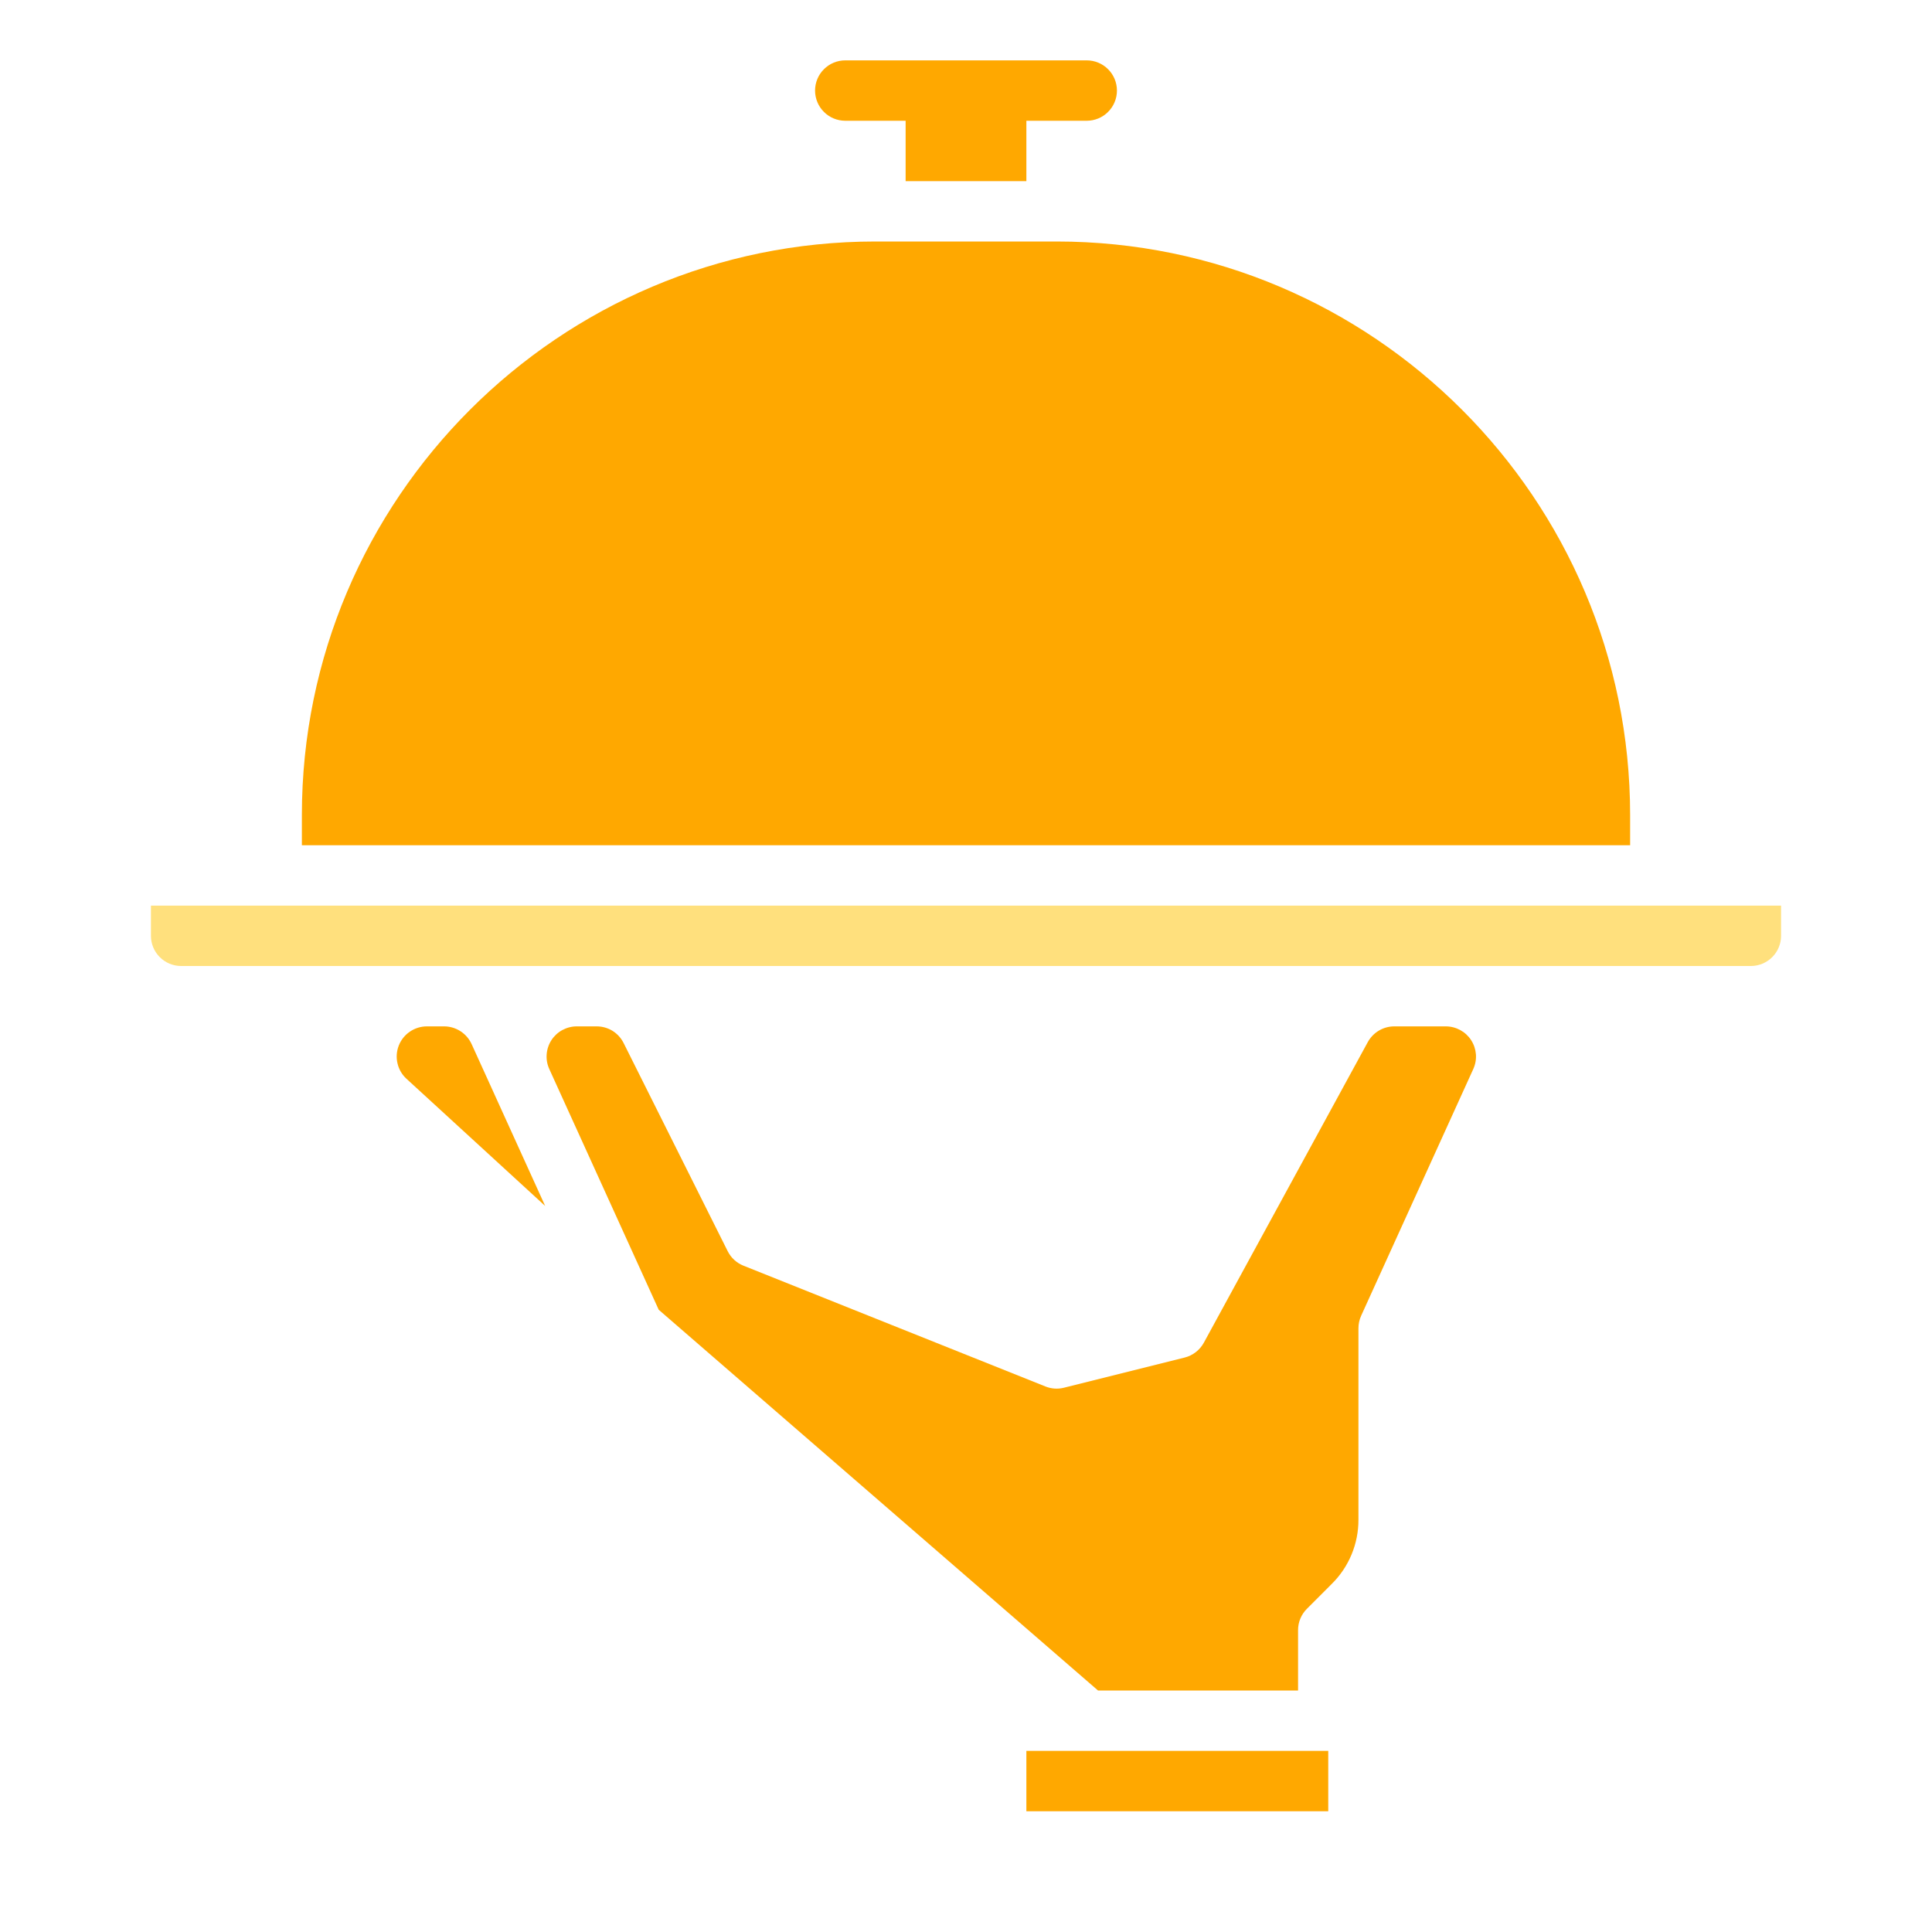 <svg width="48" height="48" viewBox="0 0 48 48" fill="none" xmlns="http://www.w3.org/2000/svg">
<path d="M12.281 27.18L11.717 25.94C11.657 25.809 11.561 25.698 11.44 25.62C11.319 25.542 11.178 25.5 11.034 25.5H10.607C10.455 25.5 10.308 25.546 10.183 25.631C10.058 25.716 9.962 25.837 9.907 25.978C9.852 26.119 9.841 26.273 9.876 26.42C9.91 26.568 9.988 26.701 10.1 26.803L13.545 29.962L12.281 27.181L12.281 27.18Z" fill="#FFA800"/>
<path d="M35.92 25.5H34.641C34.506 25.5 34.374 25.536 34.258 25.605C34.142 25.674 34.047 25.773 33.982 25.891L29.909 33.359C29.859 33.45 29.791 33.53 29.709 33.593C29.627 33.657 29.533 33.703 29.432 33.728L26.432 34.478C26.279 34.516 26.118 34.505 25.972 34.446L18.472 31.446C18.301 31.378 18.162 31.25 18.079 31.085L15.494 25.915C15.432 25.79 15.336 25.685 15.218 25.611C15.099 25.538 14.962 25.5 14.823 25.5H14.329C14.204 25.5 14.081 25.532 13.97 25.592C13.86 25.652 13.767 25.738 13.699 25.844C13.631 25.95 13.591 26.07 13.582 26.195C13.572 26.321 13.595 26.446 13.647 26.56L16.366 32.541L27.28 42H32.25V40.5C32.25 40.401 32.269 40.304 32.307 40.213C32.345 40.122 32.4 40.039 32.47 39.97L33.091 39.348C33.301 39.14 33.467 38.892 33.58 38.619C33.693 38.346 33.751 38.053 33.75 37.757V33C33.75 32.893 33.773 32.787 33.817 32.69L36.603 26.56C36.655 26.446 36.678 26.321 36.669 26.195C36.659 26.07 36.619 25.95 36.551 25.844C36.483 25.738 36.39 25.652 36.28 25.592C36.169 25.532 36.046 25.5 35.92 25.5V25.5Z" fill="#FFA800"/>
<path d="M25.5 43.5H33V45H25.5V43.5Z" fill="#FFA800"/>
<path d="M40.5 20.25C40.5 12.393 34.108 6 26.25 6H21.75C13.893 6 7.5 12.393 7.5 20.25V21H40.5V20.25Z" fill="#FFA800"/>
<path d="M4.5 24H43.5C43.699 24 43.889 23.921 44.03 23.78C44.171 23.64 44.25 23.449 44.25 23.25V22.5H3.75V23.25C3.75 23.449 3.829 23.64 3.97 23.78C4.111 23.921 4.301 24 4.5 24Z" fill="#FFE07D"/>
<path d="M27 1.5H21C20.801 1.5 20.61 1.579 20.47 1.72C20.329 1.86 20.25 2.051 20.25 2.25C20.25 2.449 20.329 2.64 20.47 2.78C20.61 2.921 20.801 3 21 3H22.5V4.5H25.5V3H27C27.199 3 27.39 2.921 27.53 2.78C27.671 2.64 27.75 2.449 27.75 2.25C27.75 2.051 27.671 1.86 27.53 1.72C27.39 1.579 27.199 1.5 27 1.5V1.5Z" fill="#FFA800"/>
</svg>
